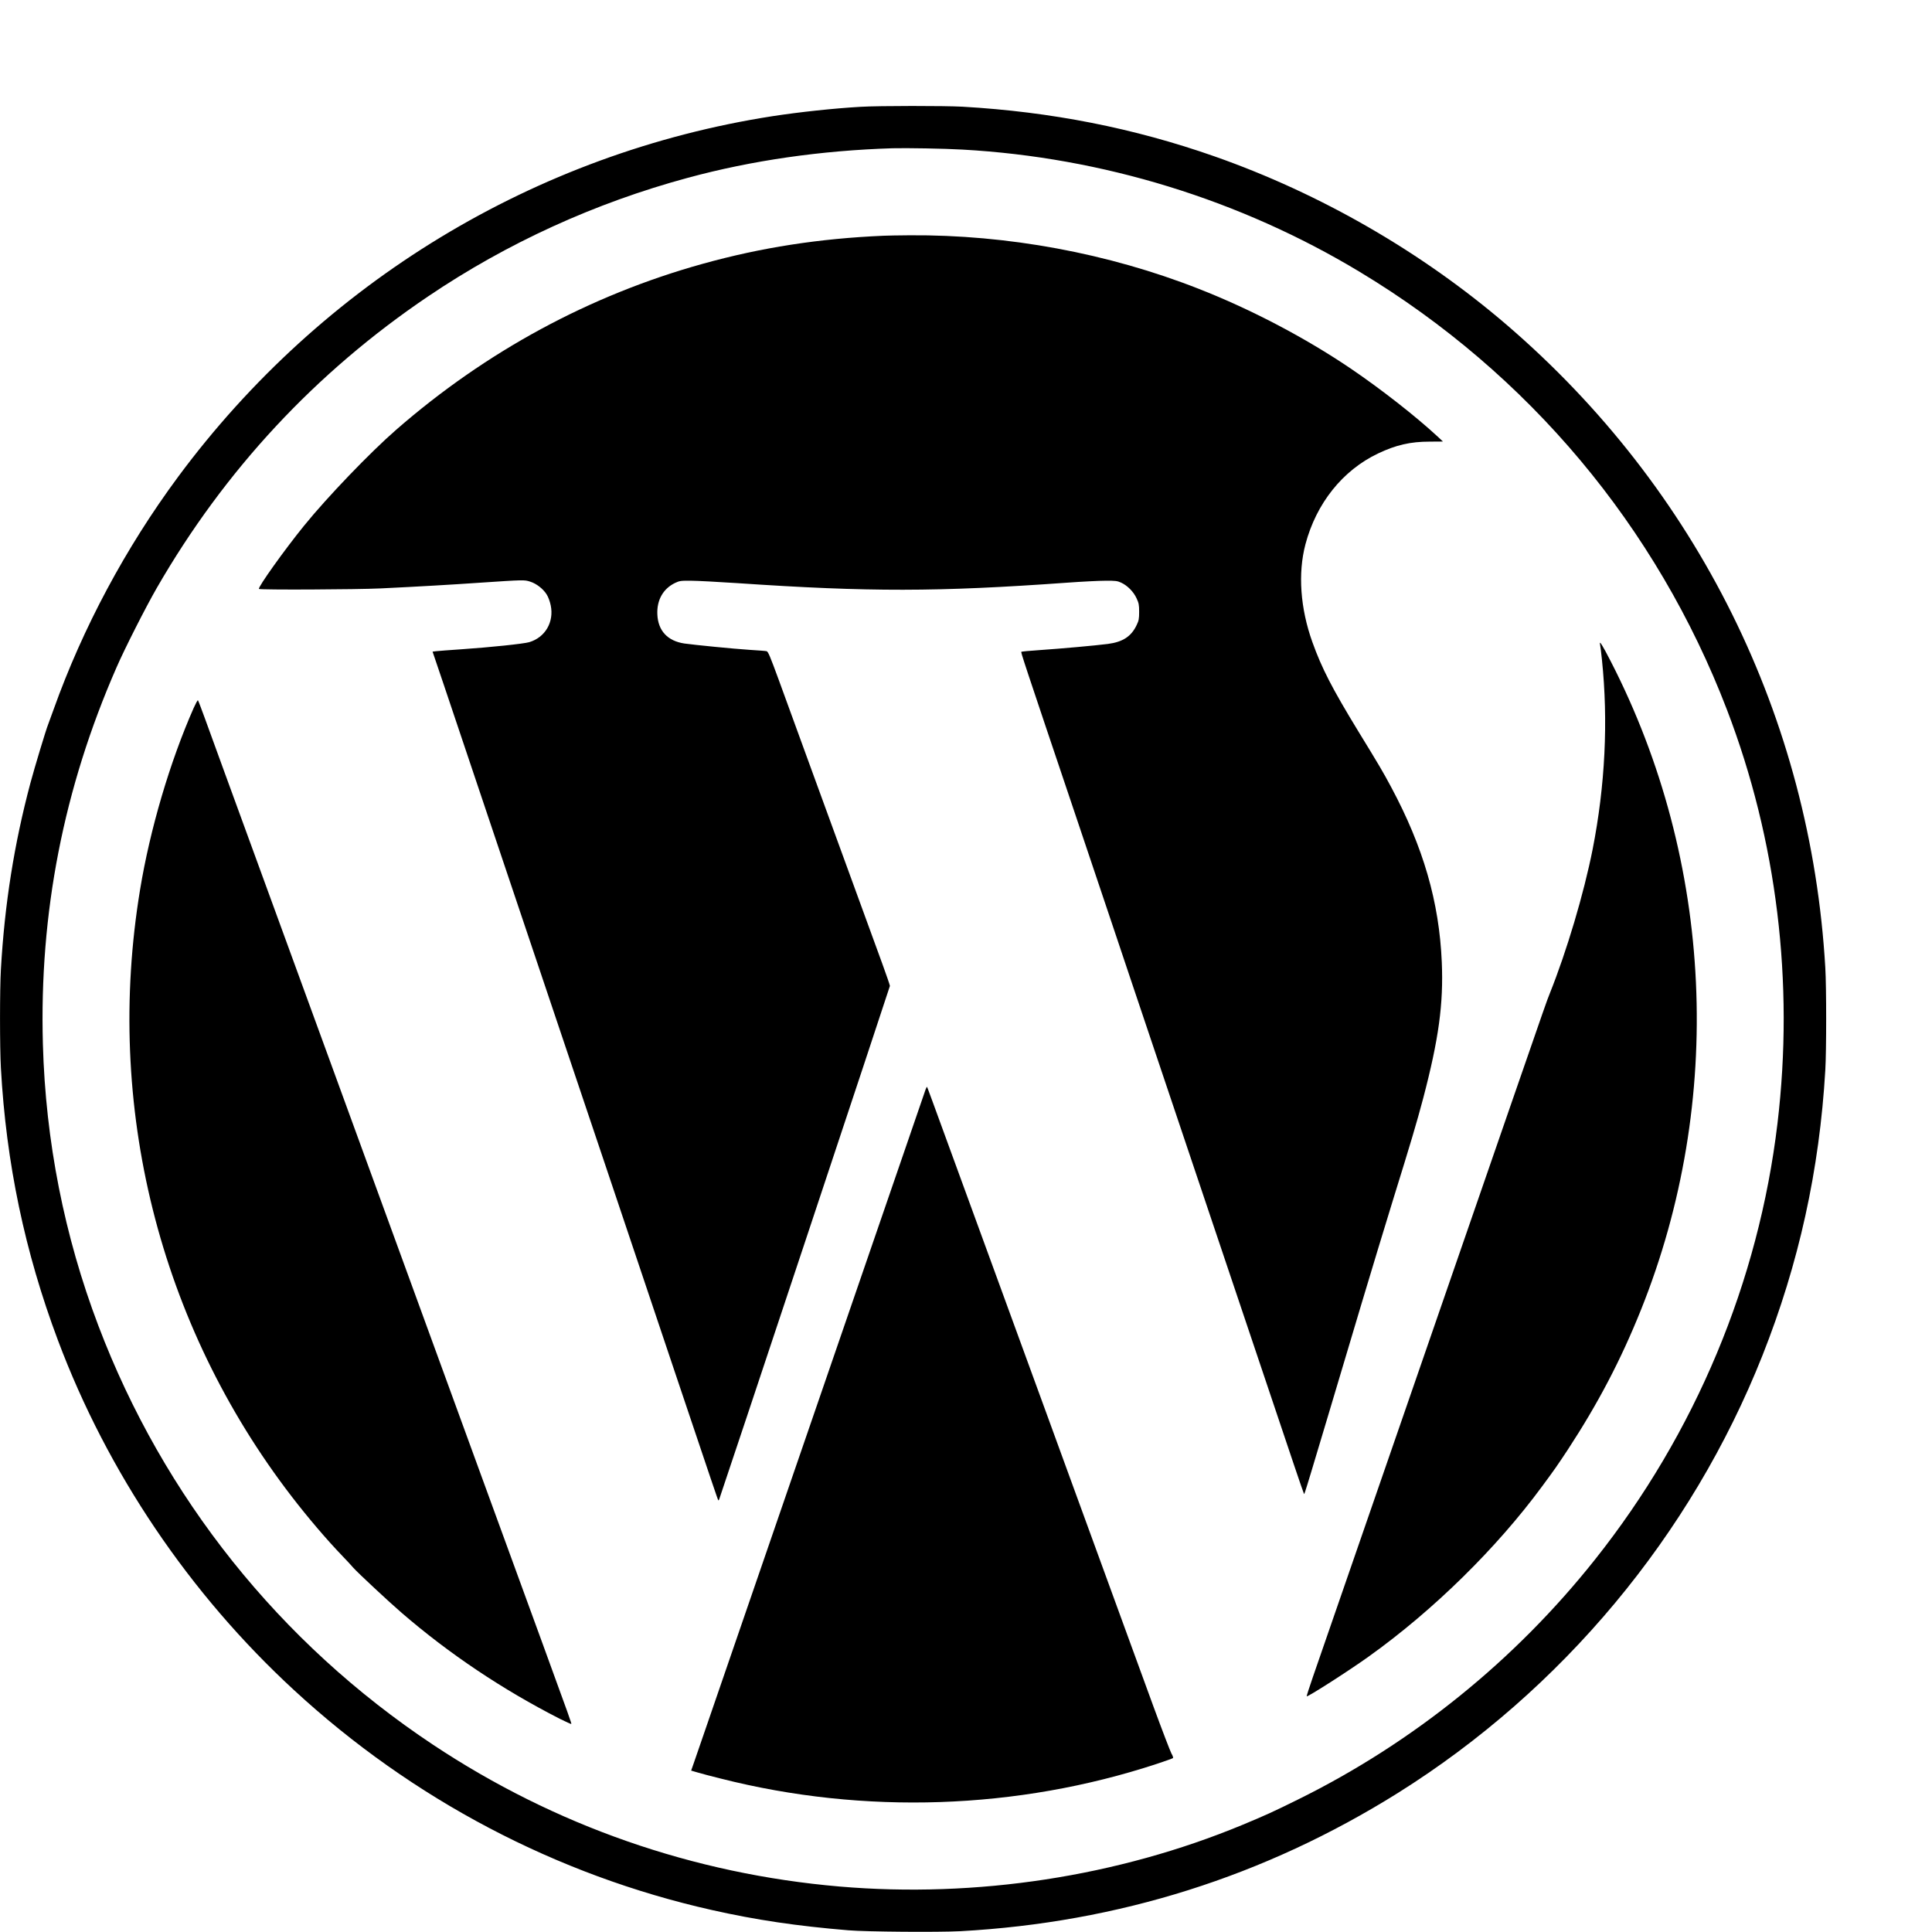 <?xml version="1.0" standalone="no"?>
<!DOCTYPE svg PUBLIC "-//W3C//DTD SVG 20010904//EN"
 "http://www.w3.org/TR/2001/REC-SVG-20010904/DTD/svg10.dtd">
<svg version="1.0" xmlns="http://www.w3.org/2000/svg"
 width="65pt" height="65pt" viewBox="0 0 65 65"
 preserveAspectRatio="xMidYMid meet">
<g transform="translate(0,65) scale(0.003,-0.003)"
fill="#000000" stroke="none">
<path d="M9655 20469 c-302 -17 -690 -59 -990 -105 -2660 -413 -5052 -1864
-6667 -4044 -589 -796 -1069 -1692 -1397 -2610 -29 -80 -56 -155 -61 -167 -23
-55 -153 -486 -199 -658 -182 -683 -289 -1355 -331 -2090 -13 -218 -13 -878 0
-1105 59 -1067 268 -2064 640 -3055 555 -1479 1474 -2841 2647 -3922 1327
-1225 2946 -2076 4688 -2467 494 -111 951 -179 1530 -227 205 -17 1011 -23
1256 -10 1771 97 3413 616 4904 1549 1843 1155 3291 2892 4090 4907 408 1029
640 2082 705 3200 13 219 13 931 0 1150 -163 2802 -1435 5370 -3570 7206 -954
819 -2089 1474 -3280 1892 -903 317 -1831 500 -2825 557 -198 11 -936 11
-1140 -1z m1140 -480 c1568 -87 3112 -562 4455 -1372 1892 -1140 3330 -2856
4118 -4912 559 -1459 754 -3056 566 -4635 -211 -1776 -922 -3477 -2046 -4892
-898 -1132 -2044 -2057 -3333 -2693 -281 -139 -368 -178 -620 -283 -1399 -580
-2986 -823 -4520 -692 -1640 141 -3194 683 -4560 1591 -1718 1142 -3023 2776
-3752 4699 -382 1006 -592 2070 -622 3157 -41 1470 232 2869 825 4223 92 212
328 677 453 894 761 1320 1781 2417 3041 3268 886 599 1872 1049 2915 1331
720 195 1492 306 2295 331 156 4 579 -3 785 -15z"/>
<path d="M9910 19023 c-721 -31 -1372 -132 -2030 -315 -1263 -351 -2428 -981
-3436 -1860 -294 -256 -774 -756 -1035 -1078 -220 -271 -520 -692 -505 -708
13 -12 1093 -7 1366 6 438 21 794 42 1100 63 509 34 509 34 575 13 71 -22 148
-82 187 -146 16 -25 36 -79 44 -120 39 -187 -62 -360 -241 -413 -60 -18 -439
-58 -765 -80 -129 -9 -254 -18 -277 -21 l-42 -5 126 -372 c122 -363 307 -911
698 -2077 106 -316 358 -1065 560 -1665 202 -599 454 -1351 562 -1670 107
-319 281 -839 388 -1155 106 -316 281 -836 388 -1155 418 -1243 477 -1418 482
-1423 2 -3 7 1 10 9 30 79 1915 5748 1915 5759 0 8 -38 119 -84 245 -129 354
-486 1331 -781 2140 -147 402 -319 873 -382 1048 -98 267 -119 318 -137 321
-12 3 -97 9 -191 15 -184 12 -616 55 -730 71 -188 28 -295 143 -303 325 -8
161 64 289 198 354 51 24 64 26 180 25 69 0 303 -13 520 -27 1480 -100 2242
-99 3695 5 165 12 359 22 430 22 114 1 136 -2 177 -21 71 -32 141 -103 174
-176 25 -53 29 -74 29 -152 0 -76 -4 -99 -27 -146 -60 -129 -155 -192 -325
-214 -142 -18 -518 -52 -766 -69 -108 -7 -200 -16 -203 -19 -7 -6 15 -73 621
-1872 202 -599 380 -1128 395 -1175 15 -47 116 -346 223 -665 315 -936 586
-1740 792 -2355 211 -630 861 -2560 1029 -3059 58 -173 108 -316 110 -318 6
-7 -8 -55 646 2137 111 371 271 898 355 1170 199 641 261 850 335 1128 175
666 229 1061 209 1530 -29 674 -207 1289 -569 1964 -93 173 -129 235 -367 623
-294 482 -409 705 -515 1000 -136 379 -164 772 -78 1098 122 460 417 829 814
1018 202 96 363 133 580 133 l148 1 -63 59 c-248 229 -632 529 -969 758 -511
346 -1116 664 -1705 895 -1017 400 -2149 609 -3245 601 -124 -1 -254 -3 -290
-5z"/>
<path d="M17944 14440 c3 -14 13 -90 21 -170 72 -691 36 -1414 -104 -2127 -99
-499 -291 -1144 -481 -1618 -34 -84 -46 -120 -420 -1200 -451 -1304 -692
-2002 -735 -2125 -24 -69 -127 -368 -230 -665 -103 -297 -206 -596 -230 -665
-24 -69 -147 -425 -274 -792 -486 -1406 -695 -2010 -767 -2217 -41 -118 -72
-216 -70 -218 10 -10 468 283 697 447 723 517 1432 1213 1945 1910 142 192
174 239 287 410 340 520 594 1005 819 1565 942 2346 817 5028 -338 7275 -95
185 -131 242 -120 190z"/>
<path d="M2172 13727 c-267 -605 -490 -1362 -601 -2037 -400 -2421 212 -4872
1700 -6806 183 -238 393 -484 566 -664 51 -53 108 -114 127 -137 50 -56 397
-380 541 -504 534 -461 1132 -861 1773 -1188 68 -34 126 -60 129 -58 4 5 -22
80 -317 887 -167 457 -354 970 -670 1835 -209 573 -492 1349 -810 2220 -310
849 -521 1428 -883 2420 -119 325 -327 894 -462 1265 -136 371 -325 889 -420
1150 -95 261 -241 662 -325 890 -83 228 -183 503 -222 610 -39 107 -74 199
-78 203 -4 4 -25 -35 -48 -86z"/>
<path d="M10380 9448 c-6 -18 -40 -116 -75 -218 -35 -102 -109 -318 -165 -480
-124 -360 -291 -846 -370 -1075 -32 -93 -104 -303 -160 -465 -56 -162 -128
-371 -160 -465 -32 -93 -104 -303 -160 -465 -200 -579 -313 -907 -370 -1075
-32 -93 -104 -303 -160 -465 -56 -162 -128 -371 -160 -465 -57 -168 -170 -496
-370 -1075 -56 -162 -128 -371 -160 -465 -32 -93 -104 -303 -160 -465 -56
-162 -115 -332 -130 -377 l-29 -83 72 -21 c39 -12 157 -43 262 -69 1605 -407
3325 -349 4890 166 94 31 174 60 179 64 5 5 -2 27 -17 52 -13 24 -104 261
-202 528 -97 267 -228 626 -291 797 -190 520 -336 921 -458 1255 -64 175 -168
459 -230 630 -63 172 -166 455 -229 628 -108 295 -601 1645 -904 2475 -413
1132 -423 1158 -427 1163 -2 2 -9 -12 -16 -30z"/>
</g>
</svg>
